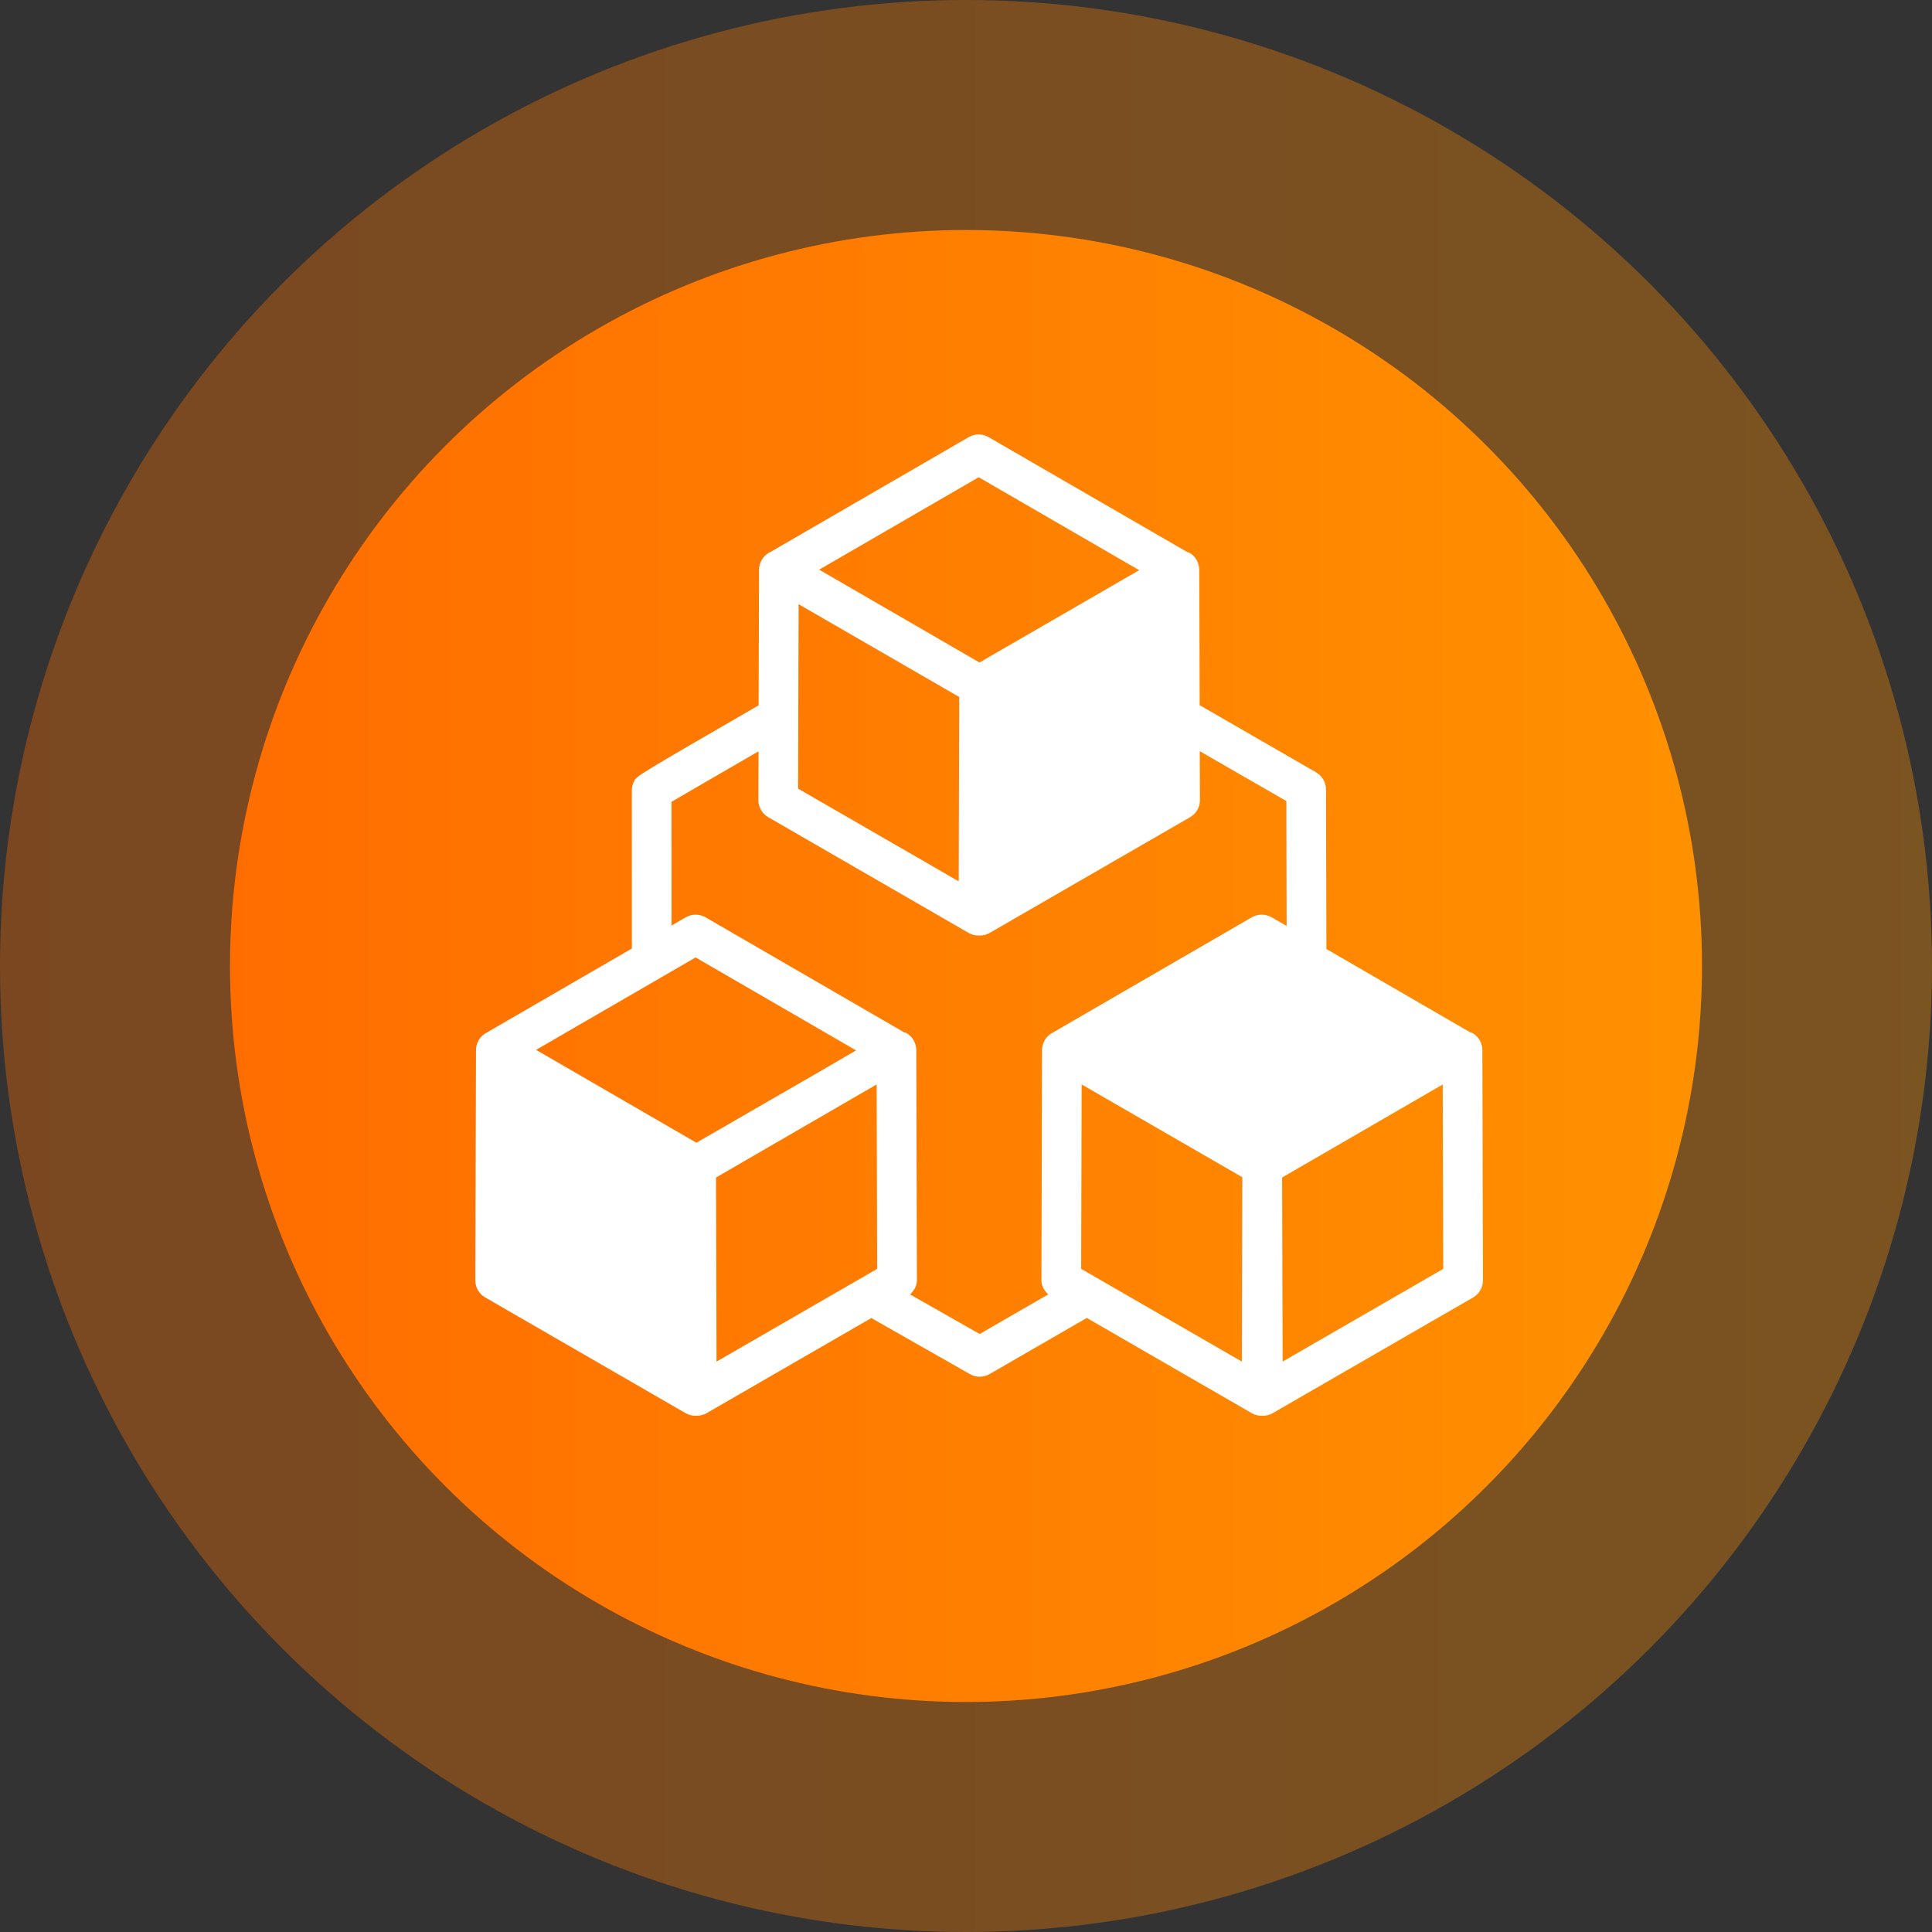 <?xml version="1.0" encoding="UTF-8"?>
<svg width="42px" height="42px" viewBox="0 0 42 42" version="1.1" xmlns="http://www.w3.org/2000/svg" xmlns:xlink="http://www.w3.org/1999/xlink">
    <rect x="0" y="0" width="42" height="42" fill="#333333" stroke="none"/>
    <defs>
        <linearGradient x1="0.158%" y1="49.968%" x2="100%" y2="49.968%" id="linearGradient-1">
            <stop stop-color="#FF6D00" offset="0%"></stop>
            <stop stop-color="#FF9100" offset="100%"></stop>
        </linearGradient>
    </defs>
    <g id="icon/technology/map/Architecture" stroke="none" stroke-width="1" fill="none" fill-rule="evenodd">
        <circle id="Oval-Copy-5" fill="url(#linearGradient-1)" opacity="0.35" cx="21" cy="21" r="21"></circle>
        <g id="Group" transform="translate(5, 5)">
            <circle id="Oval-Copy-5" fill="url(#linearGradient-1)" cx="16" cy="16" r="16"></circle>
            <path d="M22.883,24.6 L22.872,20.598 L25.883,18.854 L26.364,18.575 L26.375,22.584 L22.883,24.6 Z M21.997,24.6 L18.504,22.584 L18.514,18.575 L22.007,20.592 L21.997,24.6 Z M16.297,24 L14.784,23.14 C14.871,23.058 14.933,22.953 14.933,22.831 L14.919,17.829 C14.919,17.675 14.836,17.532 14.703,17.456 C14.688,17.447 14.672,17.45 14.656,17.443 L10.339,14.942 C10.204,14.865 10.039,14.865 9.906,14.942 L9.599,15.12 L9.598,12.431 C10.008,12.191 10.932,11.656 11.49,11.333 L11.486,12.392 C11.486,12.546 11.568,12.689 11.702,12.766 L16.056,15.28 C16.123,15.319 16.197,15.338 16.272,15.338 C16.277,15.338 16.282,15.335 16.286,15.335 C16.291,15.335 16.295,15.338 16.301,15.338 C16.375,15.338 16.45,15.319 16.516,15.28 L20.87,12.766 C21.004,12.689 21.087,12.546 21.086,12.392 L21.082,11.33 L22.964,12.414 L22.97,15.13 L22.646,14.942 C22.51,14.865 22.347,14.865 22.212,14.942 L17.883,17.45 L17.88,17.453 C17.877,17.455 17.874,17.454 17.87,17.456 C17.736,17.532 17.654,17.675 17.653,17.829 L17.64,22.831 C17.639,22.953 17.701,23.058 17.788,23.139 L16.297,24 Z M10.566,20.598 L13.576,18.854 L14.058,18.575 L14.069,22.584 L10.577,24.6 L10.566,20.598 Z M10.122,15.814 L13.611,17.835 L12.809,18.301 L10.139,19.842 L6.654,17.823 L10.122,15.814 Z M16.276,5.375 L19.765,7.395 L19.075,7.794 L16.293,9.402 L12.808,7.384 L16.276,5.375 Z M15.853,10.152 L15.842,14.16 L12.35,12.144 L12.361,8.135 L15.853,10.152 Z M27.225,17.829 C27.224,17.675 27.143,17.532 27.008,17.456 C26.995,17.448 26.978,17.45 26.964,17.444 L23.835,15.631 L23.826,12.164 C23.826,12.009 23.743,11.867 23.61,11.79 L21.096,10.339 C21.091,10.338 21.085,10.338 21.08,10.335 L21.071,7.389 C21.07,7.234 20.989,7.092 20.855,7.015 C20.842,7.007 20.825,7.01 20.812,7.003 L16.491,4.503 C16.358,4.425 16.193,4.425 16.059,4.503 L11.73,7.011 C11.73,7.011 11.73,7.011 11.729,7.011 C11.726,7.014 11.721,7.012 11.717,7.015 C11.584,7.092 11.501,7.234 11.501,7.389 L11.492,10.333 C8.852,11.862 8.85,11.863 8.788,11.977 C8.753,12.041 8.735,12.113 8.735,12.185 L8.736,15.62 L5.577,17.45 C5.576,17.451 5.576,17.452 5.575,17.453 C5.572,17.455 5.567,17.454 5.564,17.456 C5.431,17.532 5.348,17.675 5.348,17.829 L5.333,22.831 C5.332,22.986 5.415,23.129 5.549,23.206 L9.903,25.72 C9.97,25.759 10.044,25.778 10.119,25.778 C10.124,25.778 10.128,25.774 10.132,25.774 C10.138,25.774 10.142,25.778 10.147,25.778 C10.221,25.778 10.296,25.759 10.363,25.72 L13.942,23.653 L16.085,24.872 C16.151,24.91 16.225,24.929 16.299,24.929 C16.373,24.929 16.447,24.909 16.515,24.87 L18.626,23.651 L22.21,25.72 C22.276,25.759 22.351,25.778 22.426,25.778 C22.431,25.778 22.434,25.774 22.439,25.774 C22.444,25.774 22.448,25.778 22.453,25.778 C22.528,25.778 22.603,25.759 22.669,25.72 L27.024,23.206 C27.157,23.129 27.24,22.986 27.239,22.831 L27.225,17.829 Z" id="Fill-1" fill="#FFFFFF"></path>
        </g>
    </g>
</svg>
